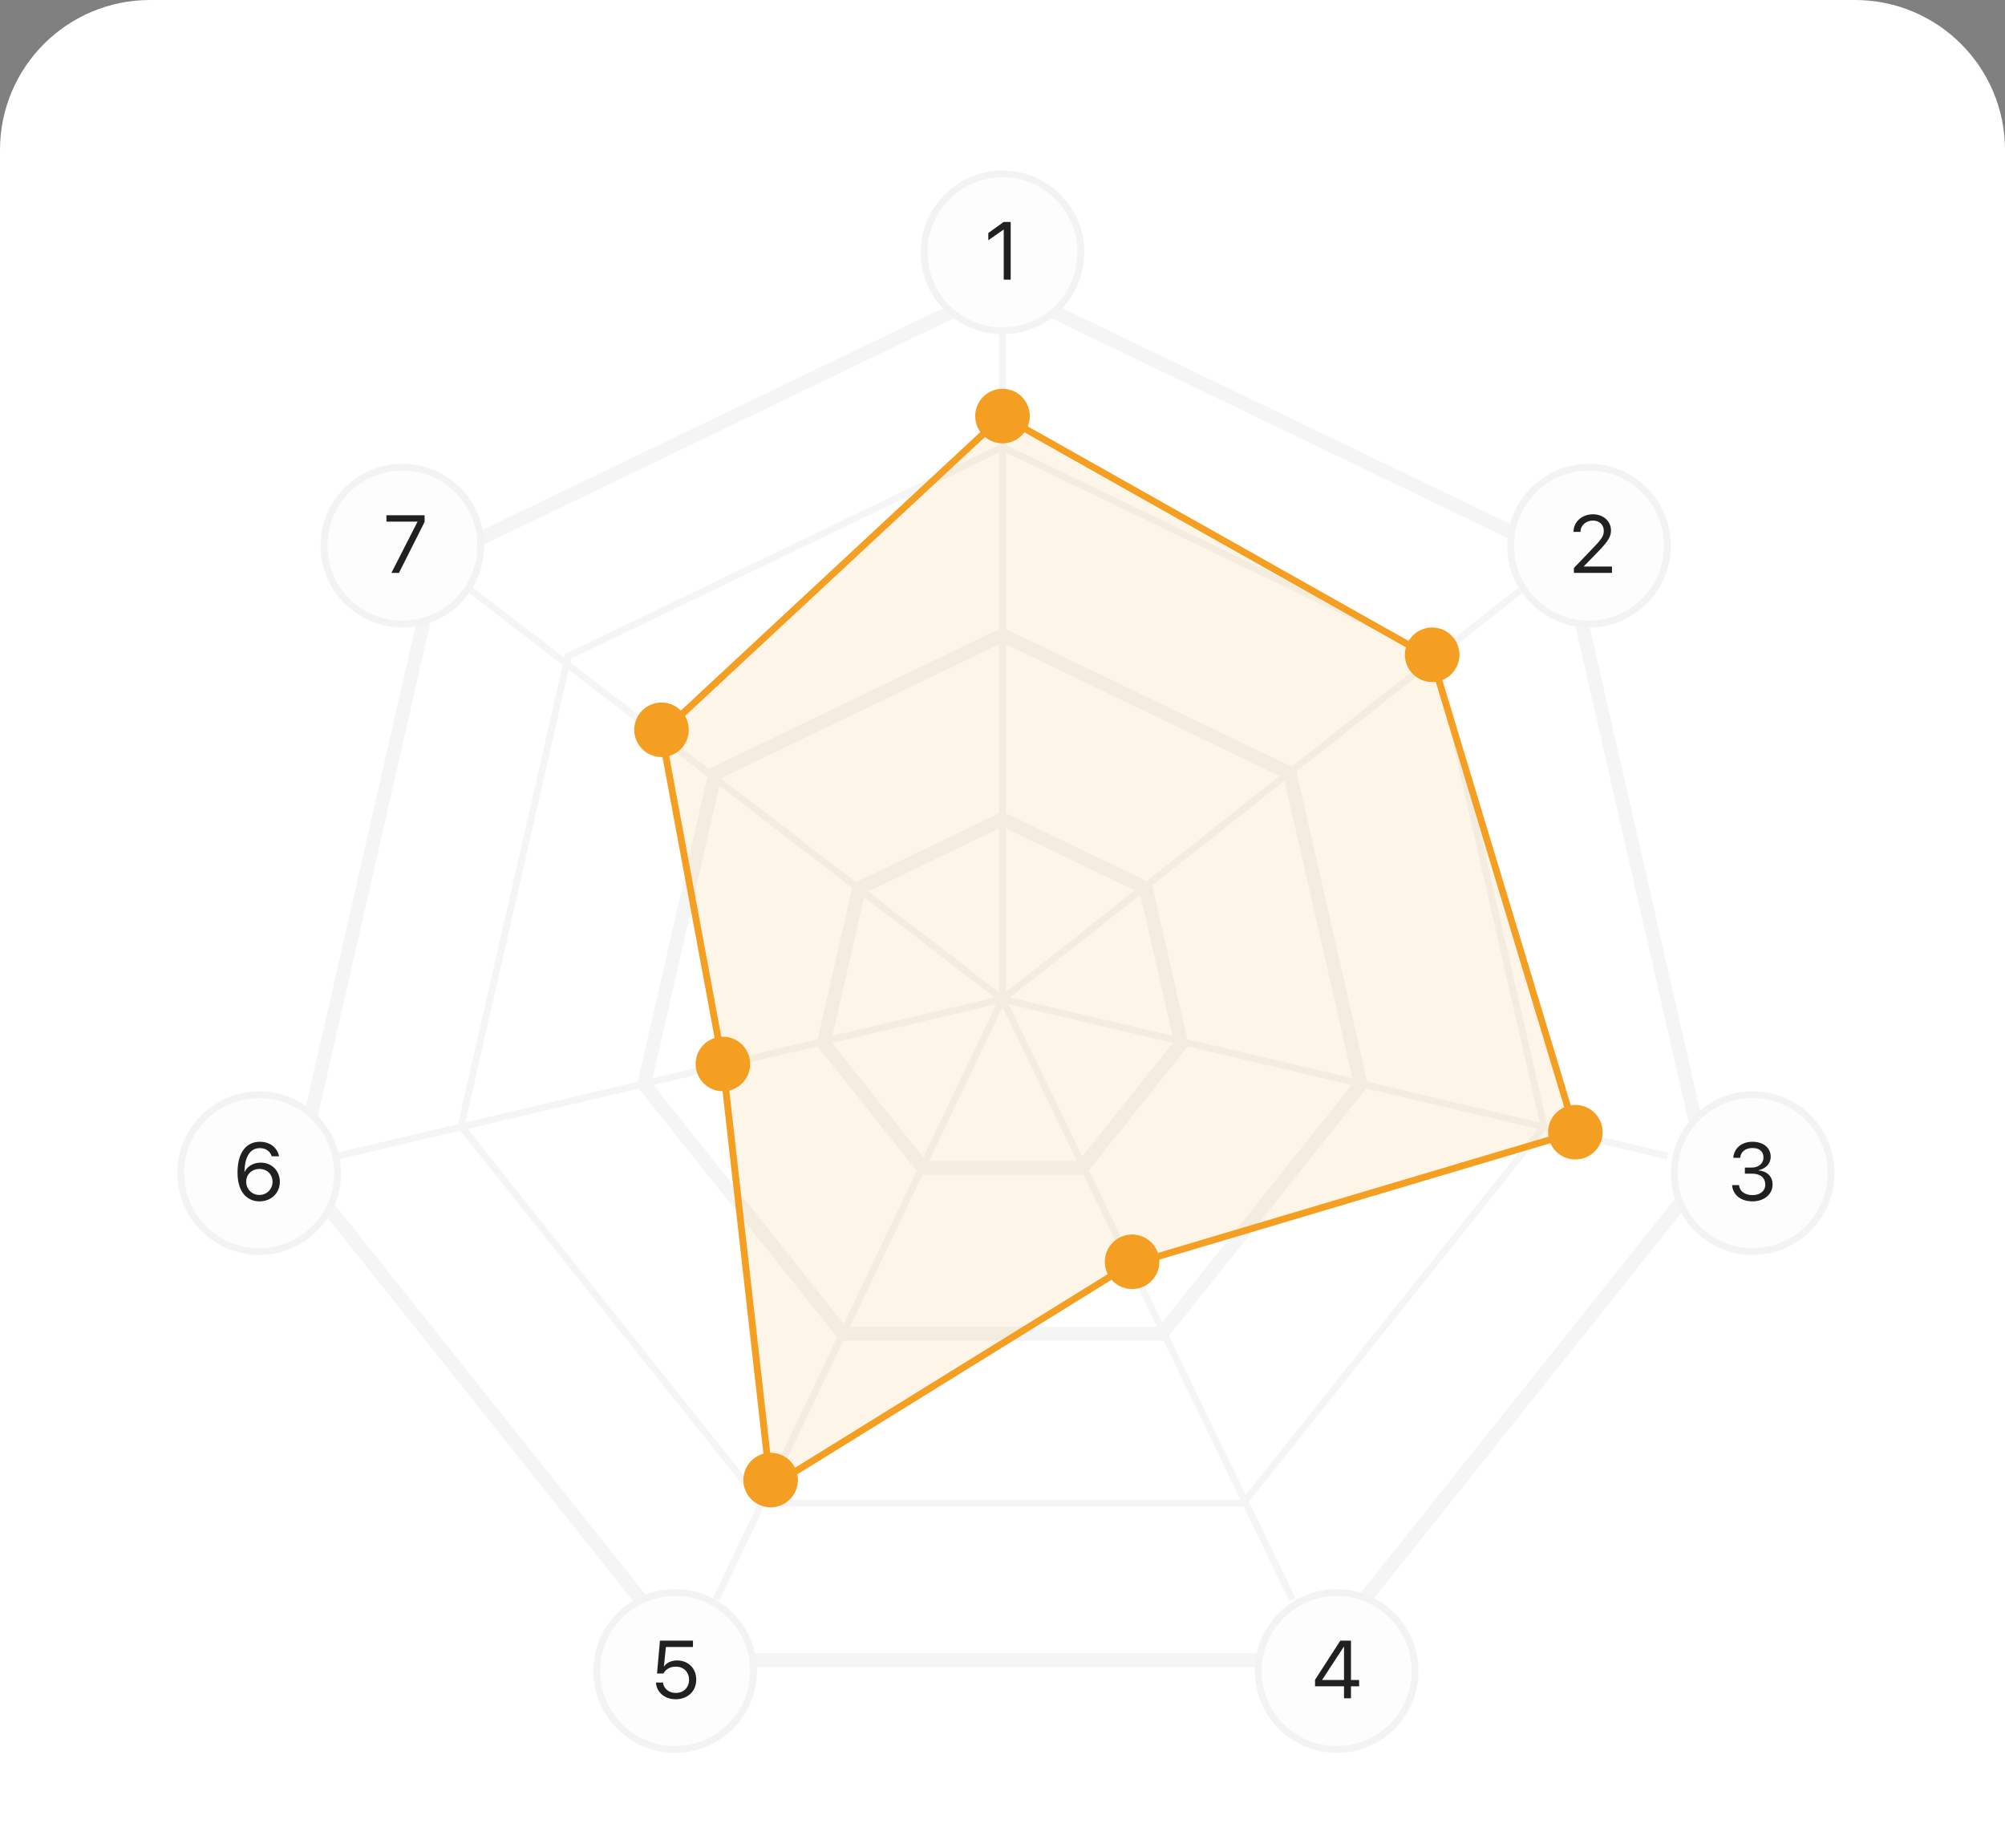 <svg width="294" height="271" viewBox="0 0 294 271" fill="none" xmlns="http://www.w3.org/2000/svg">
<rect x="0" y="0" width="294" height="271" fill="#808080" stroke="none"/>
<path d="M0 22C0 9.85 9.85 0 22 0H272C284.15 0 294 9.85 294 22V271H0V22Z" fill="white"/>
<path d="M147 146.5L189.5 234.5M147 146.5L244.5 169.5M147 146.5L223 86.5M147 146.5V48.5M147 146.5L69 86.5M147 146.5L49.5 169.5M147 146.5L105 234.5" stroke="#F5F5F5"/>
<path d="M229.788 81.979L147 42.11L64.212 81.979L43.765 171.563L101.056 243.404H192.944L250.235 171.563L229.788 81.979Z" stroke="#F5F5F5" stroke-width="2"/>
<path d="M230.222 81.633L147 41.555L63.778 81.633L43.224 171.686L100.815 243.904H193.185L250.776 171.686L230.222 81.633Z" stroke="#F5F5F5"/>
<path d="M210.676 96.22L147 65.555L83.324 96.22L67.597 165.123L111.662 220.379H182.338L226.403 165.123L210.676 96.22Z" stroke="#F5F5F5"/>
<path d="M189.133 113.4L147 93.11L104.867 113.4L94.461 158.992L123.618 195.553H170.382L199.539 158.992L189.133 113.4Z" stroke="#F5F5F5" stroke-width="2"/>
<path d="M168.024 130.234L147 120.11L125.976 130.234L120.784 152.984L135.333 171.227H158.667L173.216 152.984L168.024 130.234Z" stroke="#F5F5F5" stroke-width="2"/>
<path d="M147 61L210 96.5L231 166L165.5 185.5L113 218L106 156L97 107.5L147 61Z" fill="#F49F22" fill-opacity="0.1" stroke="#F49F22"/>
<circle cx="4" cy="4" r="4" transform="matrix(-1 0 0 1 214 92)" fill="#F49F22"/>
<circle cx="4" cy="4" r="4" transform="matrix(-1 0 0 1 151 57)" fill="#F49F22"/>
<circle cx="4" cy="4" r="4" transform="matrix(-1 0 0 1 101 103)" fill="#F49F22"/>
<circle cx="4" cy="4" r="4" transform="matrix(-1 0 0 1 110 152)" fill="#F49F22"/>
<circle cx="4" cy="4" r="4" transform="matrix(-1 0 0 1 117 213)" fill="#F49F22"/>
<circle cx="4" cy="4" r="4" transform="matrix(-1 0 0 1 170 181)" fill="#F49F22"/>
<circle cx="4" cy="4" r="4" transform="matrix(-1 0 0 1 235 162)" fill="#F49F22"/>
<circle cx="147" cy="37" r="11.5" fill="#FDFDFD" stroke="#F3F3F3"/>
<path d="M147.182 41V33.664H147.158L144.92 35.223V34.162L147.17 32.545H148.201V41H147.182Z" fill="#221F22"/>
<circle cx="59" cy="80" r="11.5" fill="#FDFDFD" stroke="#F3F3F3"/>
<path d="M57.391 84L61.217 76.506V76.482H56.664V75.545H62.26V76.523L58.498 84H57.391Z" fill="#221F22"/>
<circle cx="233" cy="80" r="11.5" fill="#FDFDFD" stroke="#F3F3F3"/>
<path d="M230.787 84V83.273L233.764 80.168C234.906 78.978 235.17 78.522 235.17 77.818V77.807C235.164 76.945 234.514 76.324 233.594 76.324C232.539 76.324 231.754 77.051 231.754 77.959V77.988H230.734V77.953C230.734 76.488 232 75.404 233.576 75.404C235.105 75.404 236.225 76.43 236.225 77.754V77.766C236.225 78.691 235.797 79.389 234.244 80.977L232.234 83.039V83.062H236.365V84H230.787Z" fill="#221F22"/>
<circle cx="257" cy="172" r="11.5" fill="#FDFDFD" stroke="#F3F3F3"/>
<path d="M256.982 176.141C255.236 176.141 254.105 175.168 253.994 173.832L253.988 173.762H255.002L255.008 173.82C255.096 174.652 255.857 175.227 256.982 175.227C258.09 175.227 258.846 174.605 258.846 173.709V173.697C258.846 172.66 258.102 172.08 256.918 172.08H255.857V171.189H256.871C257.879 171.189 258.582 170.568 258.582 169.725V169.713C258.582 168.828 258.002 168.318 256.971 168.318C255.975 168.318 255.266 168.846 255.178 169.701L255.172 169.76H254.158L254.164 169.701C254.299 168.324 255.389 167.404 256.971 167.404C258.582 167.404 259.643 168.301 259.643 169.584V169.596C259.643 170.639 258.904 171.354 257.85 171.576V171.6C259.08 171.705 259.918 172.473 259.918 173.674V173.686C259.918 175.098 258.676 176.141 256.982 176.141Z" fill="#221F22"/>
<circle cx="196" cy="245" r="11.5" fill="#FDFDFD" stroke="#F3F3F3"/>
<path d="M197.078 249V247.242H192.83V246.287L196.539 240.545H198.098V246.316H199.293V247.242H198.098V249H197.078ZM193.873 246.316H197.078V241.447H197.043L193.873 246.293V246.316Z" fill="#221F22"/>
<circle cx="99" cy="245" r="11.5" fill="#FDFDFD" stroke="#F3F3F3"/>
<path d="M99.082 249.141C97.465 249.141 96.311 248.133 96.188 246.756L96.182 246.691H97.219L97.225 246.738C97.33 247.576 98.08 248.215 99.094 248.215C100.242 248.215 101.039 247.418 101.039 246.281V246.27C101.033 245.156 100.23 244.359 99.111 244.359C98.537 244.359 98.045 244.529 97.67 244.869C97.518 245.01 97.383 245.174 97.272 245.367H96.34L96.773 240.545H101.613V241.482H97.641L97.353 244.324H97.377C97.775 243.756 98.478 243.451 99.299 243.451C100.922 243.451 102.094 244.629 102.094 246.252V246.264C102.088 247.957 100.84 249.141 99.082 249.141Z" fill="#221F22"/>
<circle cx="38" cy="172" r="11.5" fill="#FDFDFD" stroke="#F3F3F3"/>
<path d="M38.041 176.141C36.482 176.141 34.83 175.062 34.83 171.928V171.916C34.83 169.068 36.043 167.404 38.111 167.404C39.547 167.404 40.619 168.225 40.9 169.455L40.918 169.531H39.846L39.822 169.467C39.57 168.77 38.967 168.336 38.1 168.336C36.523 168.336 35.902 169.865 35.855 171.641C35.85 171.699 35.85 171.758 35.85 171.822H35.873C36.213 171.072 37.08 170.463 38.228 170.463C39.84 170.463 41.035 171.652 41.035 173.258V173.27C41.035 174.934 39.77 176.141 38.041 176.141ZM36.102 173.258C36.102 174.342 36.945 175.203 38.029 175.203C39.107 175.203 39.963 174.359 39.963 173.293V173.281C39.963 172.18 39.16 171.389 38.047 171.389C36.94 171.389 36.102 172.174 36.102 173.252V173.258Z" fill="#221F22"/>
</svg>
